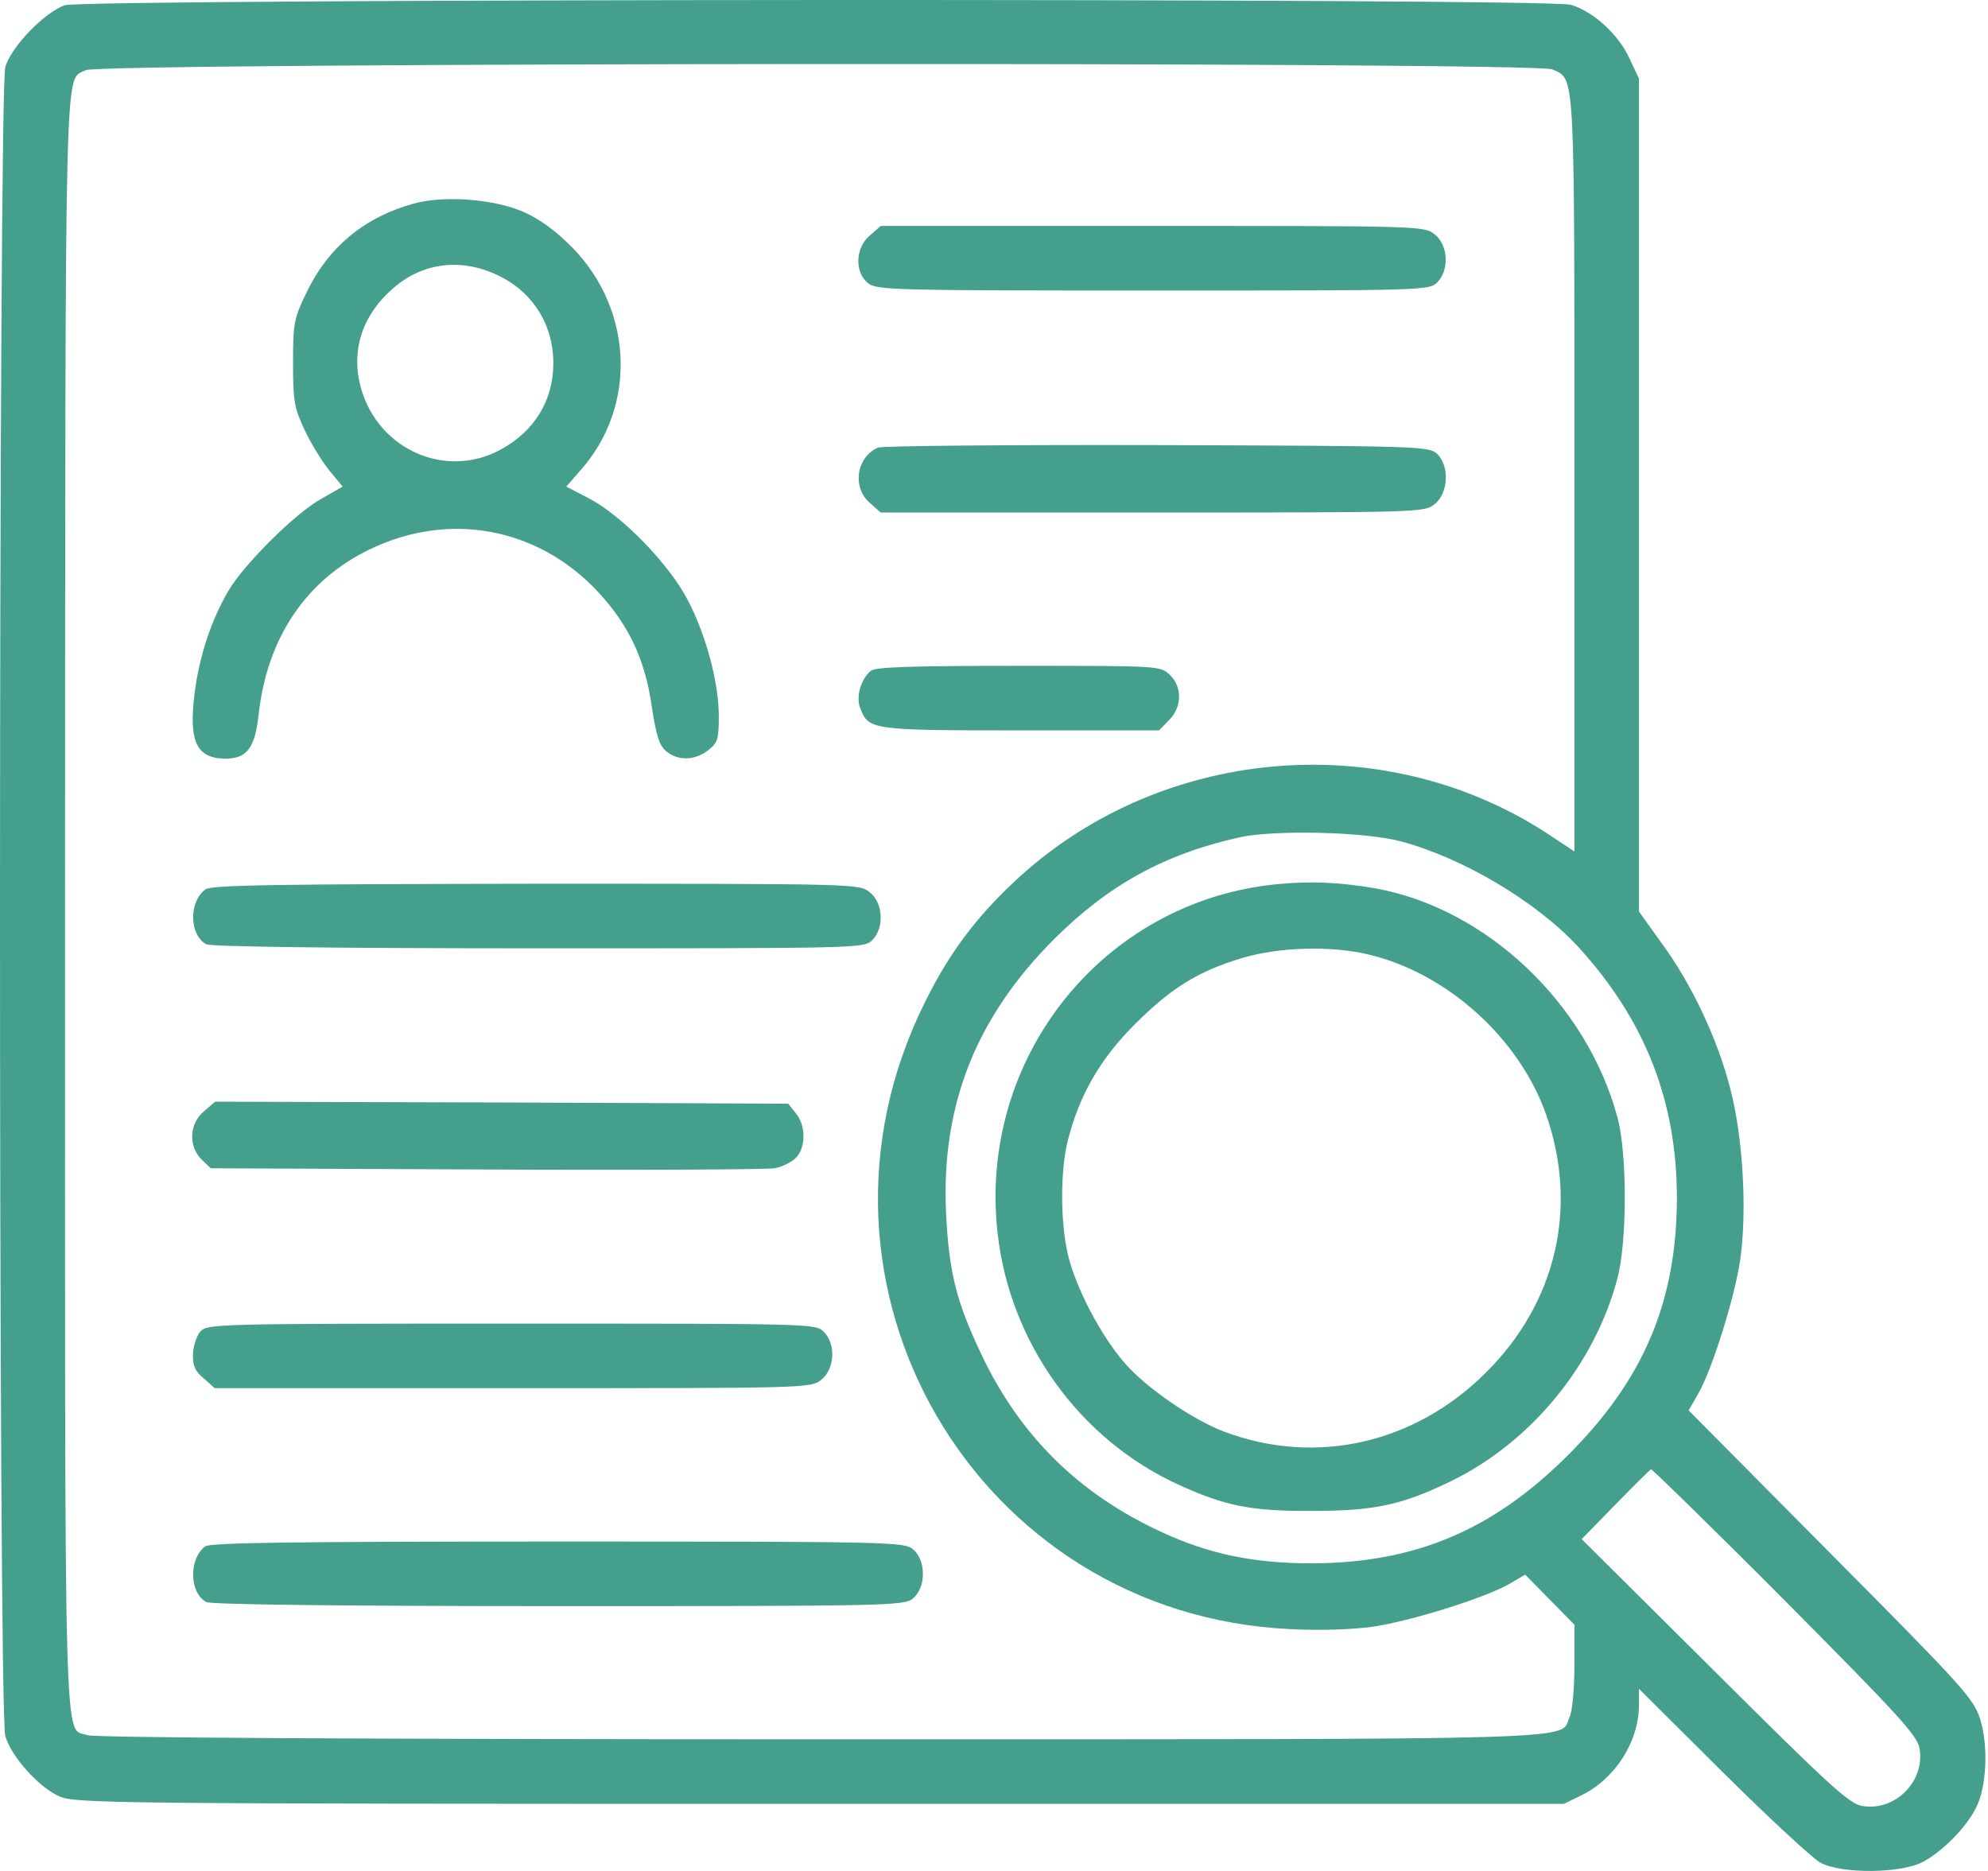 <svg width="85" height="80" viewBox="0 0 85 80" fill="none" xmlns="http://www.w3.org/2000/svg">
<path d="M2.78 0.223C1.935 0.499 0.485 1.983 0.227 2.863C-0.067 3.881 -0.084 73.231 0.227 74.232C0.485 75.112 1.641 76.406 2.522 76.803C3.177 77.114 4.54 77.131 35.031 77.131H66.868L67.61 76.768C69.059 76.061 70.077 74.473 70.077 72.886V72.213L73.666 75.785C75.633 77.735 77.514 79.478 77.842 79.65C78.757 80.133 81.311 80.116 82.242 79.598C83.071 79.15 84.072 78.132 84.486 77.303C84.951 76.406 85.021 74.612 84.658 73.49C84.382 72.627 83.916 72.109 78.274 66.432L72.2 60.307L72.597 59.616C73.201 58.581 74.167 55.492 74.408 53.853C74.702 51.765 74.529 48.642 73.977 46.537C73.442 44.449 72.338 42.085 71.043 40.325L70.077 38.979V21.171V3.363L69.663 2.483C69.197 1.465 68.11 0.481 67.161 0.205C66.246 -0.088 3.66 -0.053 2.78 0.223ZM66.367 2.966C67.351 3.415 67.316 2.725 67.316 20.256V36.408L66.091 35.597C59.034 31.041 49.474 31.938 43.348 37.719C41.692 39.272 40.553 40.808 39.535 42.878C33.53 54.975 41.743 69.038 55.168 69.659C56.428 69.728 57.826 69.676 58.706 69.556C60.31 69.314 63.382 68.365 64.504 67.744L65.211 67.33L66.264 68.4L67.316 69.469V71.212C67.316 72.213 67.23 73.162 67.109 73.421C66.661 74.422 68.662 74.37 35.066 74.37C15.826 74.37 4.023 74.301 3.747 74.197C2.711 73.818 2.78 76.251 2.78 38.53C2.798 1.465 2.746 3.501 3.66 3.001C4.23 2.673 65.677 2.638 66.367 2.966ZM59.896 35.976C62.554 36.684 65.712 38.565 67.489 40.497C70.336 43.62 71.699 47.072 71.699 51.247C71.682 55.665 70.284 58.978 67.058 62.205C63.831 65.431 60.518 66.829 56.1 66.847C53.598 66.847 51.683 66.45 49.647 65.501C46.126 63.879 43.59 61.376 41.951 57.891C40.881 55.648 40.57 54.371 40.449 51.834C40.242 47.261 41.726 43.517 45.039 40.187C47.386 37.84 49.767 36.528 52.994 35.804C54.478 35.476 58.343 35.562 59.896 35.976ZM76.324 68.451C81.173 73.335 81.966 74.197 82.07 74.749C82.329 76.165 81.017 77.476 79.602 77.217C79.05 77.114 78.187 76.32 73.304 71.454L67.627 65.811L69.076 64.327C69.87 63.516 70.543 62.843 70.595 62.826C70.647 62.826 73.235 65.345 76.324 68.451Z" fill="#44A08D"/>
<path d="M17.671 8.711C15.549 9.298 14.013 10.592 13.081 12.559C12.564 13.629 12.529 13.853 12.529 15.527C12.529 17.149 12.581 17.442 13.012 18.357C13.271 18.926 13.754 19.703 14.065 20.1L14.652 20.807L13.772 21.308C12.65 21.912 10.424 24.138 9.768 25.259C9.026 26.519 8.509 28.106 8.319 29.659C8.06 31.713 8.405 32.438 9.647 32.438C10.562 32.438 10.907 31.972 11.062 30.522C11.425 27.278 13.081 24.811 15.79 23.499C19.19 21.843 22.986 22.55 25.557 25.294C26.886 26.726 27.576 28.175 27.869 30.212C28.059 31.488 28.197 31.885 28.491 32.127C28.991 32.541 29.716 32.524 30.285 32.075C30.682 31.765 30.734 31.609 30.734 30.643C30.734 29.193 30.199 27.174 29.405 25.656C28.611 24.12 26.575 22.032 25.177 21.308L24.211 20.807L24.781 20.151C27.334 17.339 27.076 12.973 24.194 10.316C23.521 9.677 22.814 9.211 22.158 8.97C20.864 8.487 18.879 8.366 17.671 8.711ZM21.485 11.869C22.865 12.611 23.659 13.957 23.659 15.527C23.659 17.114 22.865 18.426 21.416 19.22C19.086 20.497 16.205 19.254 15.445 16.631C14.962 14.958 15.514 13.37 16.964 12.197C18.258 11.161 19.915 11.041 21.485 11.869Z" fill="#44A08D"/>
<path d="M37.188 10.075C36.566 10.593 36.532 11.645 37.118 12.111C37.481 12.405 38.24 12.422 49.301 12.422C60.88 12.422 61.104 12.422 61.449 12.077C61.984 11.542 61.915 10.472 61.345 10.023C60.897 9.661 60.759 9.661 49.266 9.661H37.653L37.188 10.075Z" fill="#44A08D"/>
<path d="M37.551 19.136C36.619 19.533 36.412 20.844 37.206 21.517L37.654 21.914H49.267C60.76 21.914 60.898 21.914 61.346 21.552C61.933 21.086 61.985 19.895 61.433 19.395C61.088 19.084 60.604 19.067 49.474 19.032C43.107 19.015 37.741 19.067 37.551 19.136Z" fill="#44A08D"/>
<path d="M37.241 28.677C36.827 29.005 36.585 29.781 36.775 30.264C37.137 31.213 37.206 31.23 43.642 31.23H49.561L49.975 30.799C50.545 30.247 50.562 29.367 50.01 28.849C49.613 28.47 49.527 28.47 43.573 28.47C39.001 28.47 37.465 28.521 37.241 28.677Z" fill="#44A08D"/>
<path d="M8.784 38.029C8.06 38.564 8.094 39.979 8.819 40.376C9.026 40.48 14.306 40.549 23.038 40.549C36.721 40.549 36.946 40.549 37.291 40.204C37.826 39.669 37.757 38.599 37.187 38.15C36.721 37.788 36.635 37.788 22.899 37.788C11.839 37.805 9.026 37.84 8.784 38.029Z" fill="#44A08D"/>
<path d="M8.717 47.521C8.096 48.038 8.044 49.005 8.613 49.574L9.01 49.954L20.779 50.006C27.25 50.04 32.806 50.006 33.116 49.954C33.427 49.902 33.841 49.695 34.031 49.505C34.462 49.074 34.462 48.125 34.031 47.607L33.703 47.193L21.452 47.141L9.2 47.107L8.717 47.521Z" fill="#44A08D"/>
<path d="M8.578 56.924C8.405 57.114 8.267 57.546 8.25 57.908C8.233 58.391 8.336 58.633 8.716 58.943L9.182 59.357H21.916C34.547 59.357 34.668 59.357 35.117 58.995C35.686 58.546 35.755 57.477 35.22 56.942C34.875 56.596 34.651 56.596 21.882 56.596C9.233 56.596 8.871 56.614 8.578 56.924Z" fill="#44A08D"/>
<path d="M8.768 66.122C8.06 66.674 8.095 68.106 8.819 68.503C9.026 68.607 14.6 68.676 23.884 68.676C38.102 68.676 38.654 68.659 39.034 68.348C39.603 67.882 39.603 66.709 39.034 66.243C38.654 65.932 38.102 65.915 23.849 65.915C12.288 65.915 8.992 65.967 8.768 66.122Z" fill="#44A08D"/>
<path d="M54.598 37.807C47.161 38.531 41.795 45.244 42.657 52.75C43.175 57.392 46.143 61.533 50.353 63.466C52.372 64.397 53.511 64.622 56.1 64.605C58.809 64.605 59.948 64.346 62.053 63.328C65.469 61.654 68.161 58.375 69.145 54.7C69.576 53.13 69.576 49.351 69.162 47.798C67.851 42.897 63.537 38.825 58.774 37.979C57.256 37.72 55.996 37.669 54.598 37.807ZM58.498 40.809C61.863 41.603 64.952 44.381 66.108 47.66C67.488 51.611 66.556 55.683 63.537 58.686C60.5 61.723 56.272 62.689 52.355 61.222C51.026 60.722 49.042 59.376 48.11 58.306C47.075 57.133 46.005 55.08 45.66 53.647C45.332 52.232 45.332 50.041 45.66 48.747C46.16 46.797 47.058 45.244 48.576 43.742C50.129 42.207 51.251 41.517 53.166 40.947C54.719 40.498 56.876 40.429 58.498 40.809Z" fill="#44A08D"/>
</svg>
